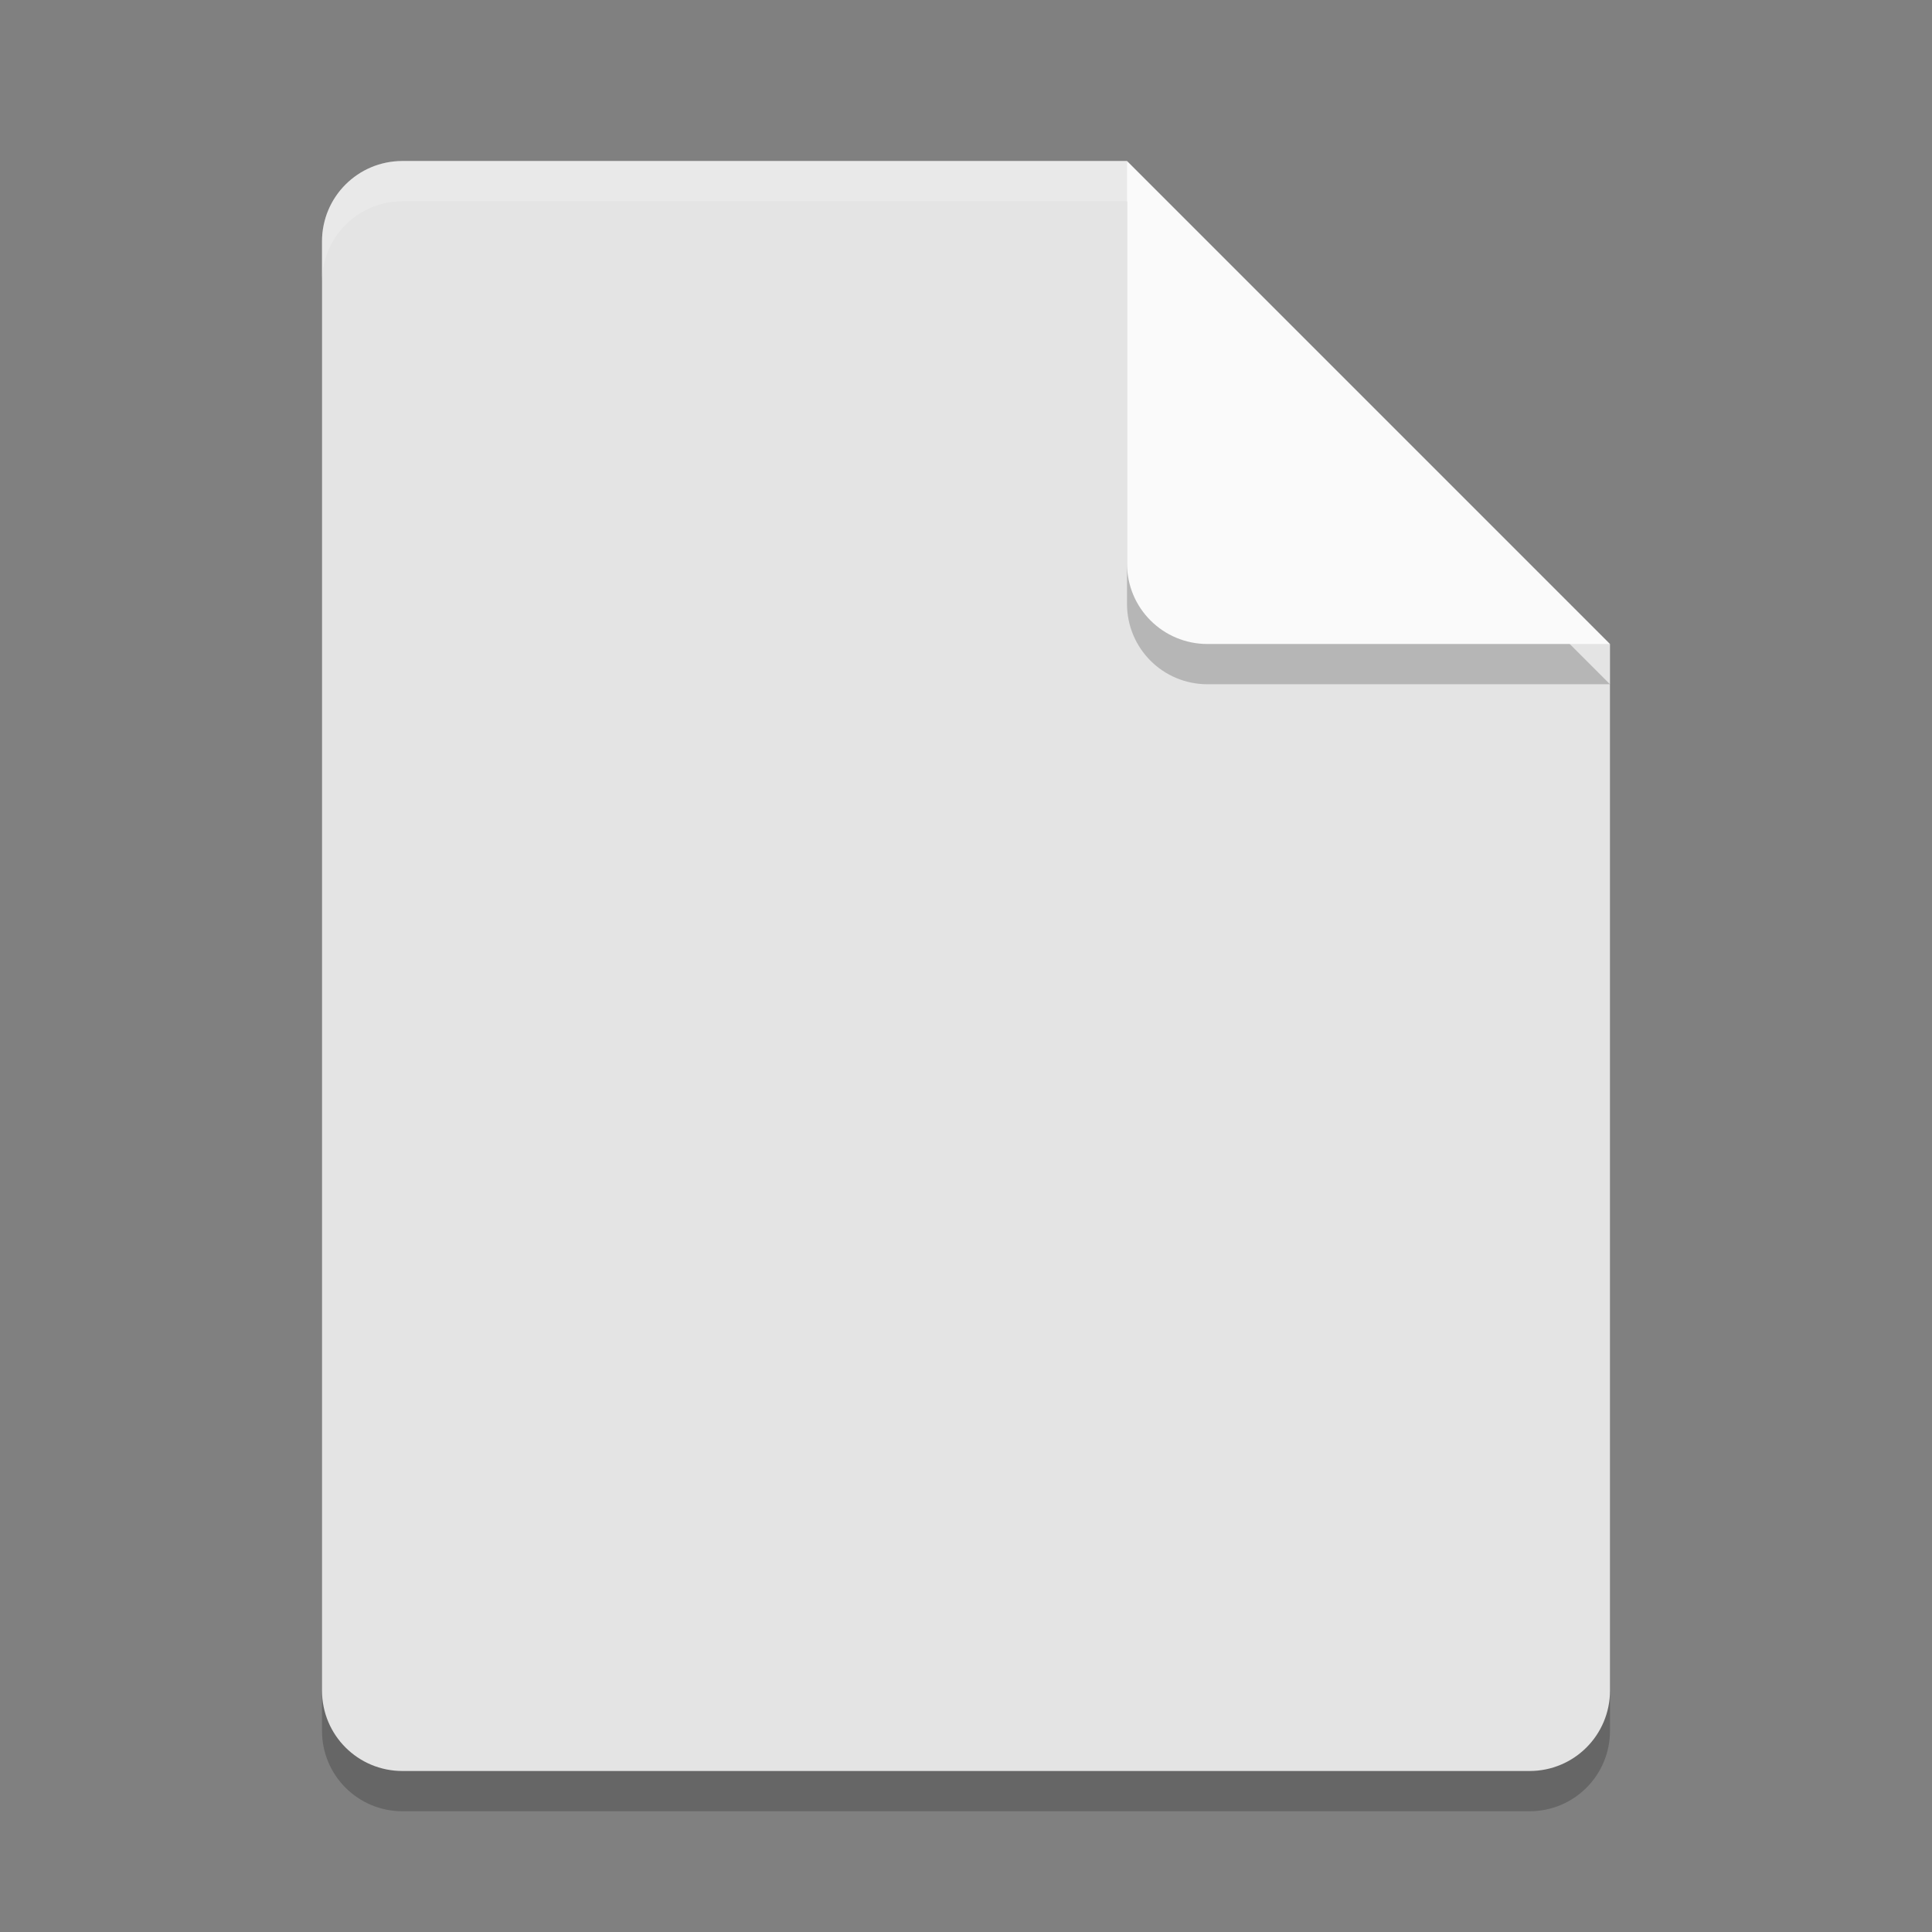 <svg xmlns="http://www.w3.org/2000/svg" width="24" height="24" version="1.1">
  <rect width="100%" height="100%" fill="#808080" stroke="none"/>
  <path style="opacity:0.2"
    d="M 5,2.5 C 4.446,2.5 4,2.946 4,3.5 V 21.5 C 4,22.054 4.446,22.5 5,22.5 H 19 C 19.554,22.5 20,22.054 20,21.5 V 8.5 L 14,2.5 Z" />
  <path style="fill:#e4e4e4"
    d="M 5,2 C 4.446,2 4,2.446 4,3 V 21 C 4,21.554 4.446,22 5,22 H 19 C 19.554,22 20,21.554 20,21 V 8 L 15,7 14,2 Z" />
  <path style="opacity:0.2" d="M 20,8.5 14,2.5 V 7.5 C 14,8.054 14.446,8.5 15,8.5 Z" />
  <path style="fill:#fafafa" d="M 20,8 14,2 V 7 C 14,7.554 14.446,8 15,8 Z" />
  <path style="opacity:0.2;fill:#ffffff"
    d="M 5 2 C 4.446 2 4 2.446 4 3 L 4 3.5 C 4 2.946 4.446 2.5 5 2.5 L 14 2.5 L 14 2 L 5 2 z" />
</svg>